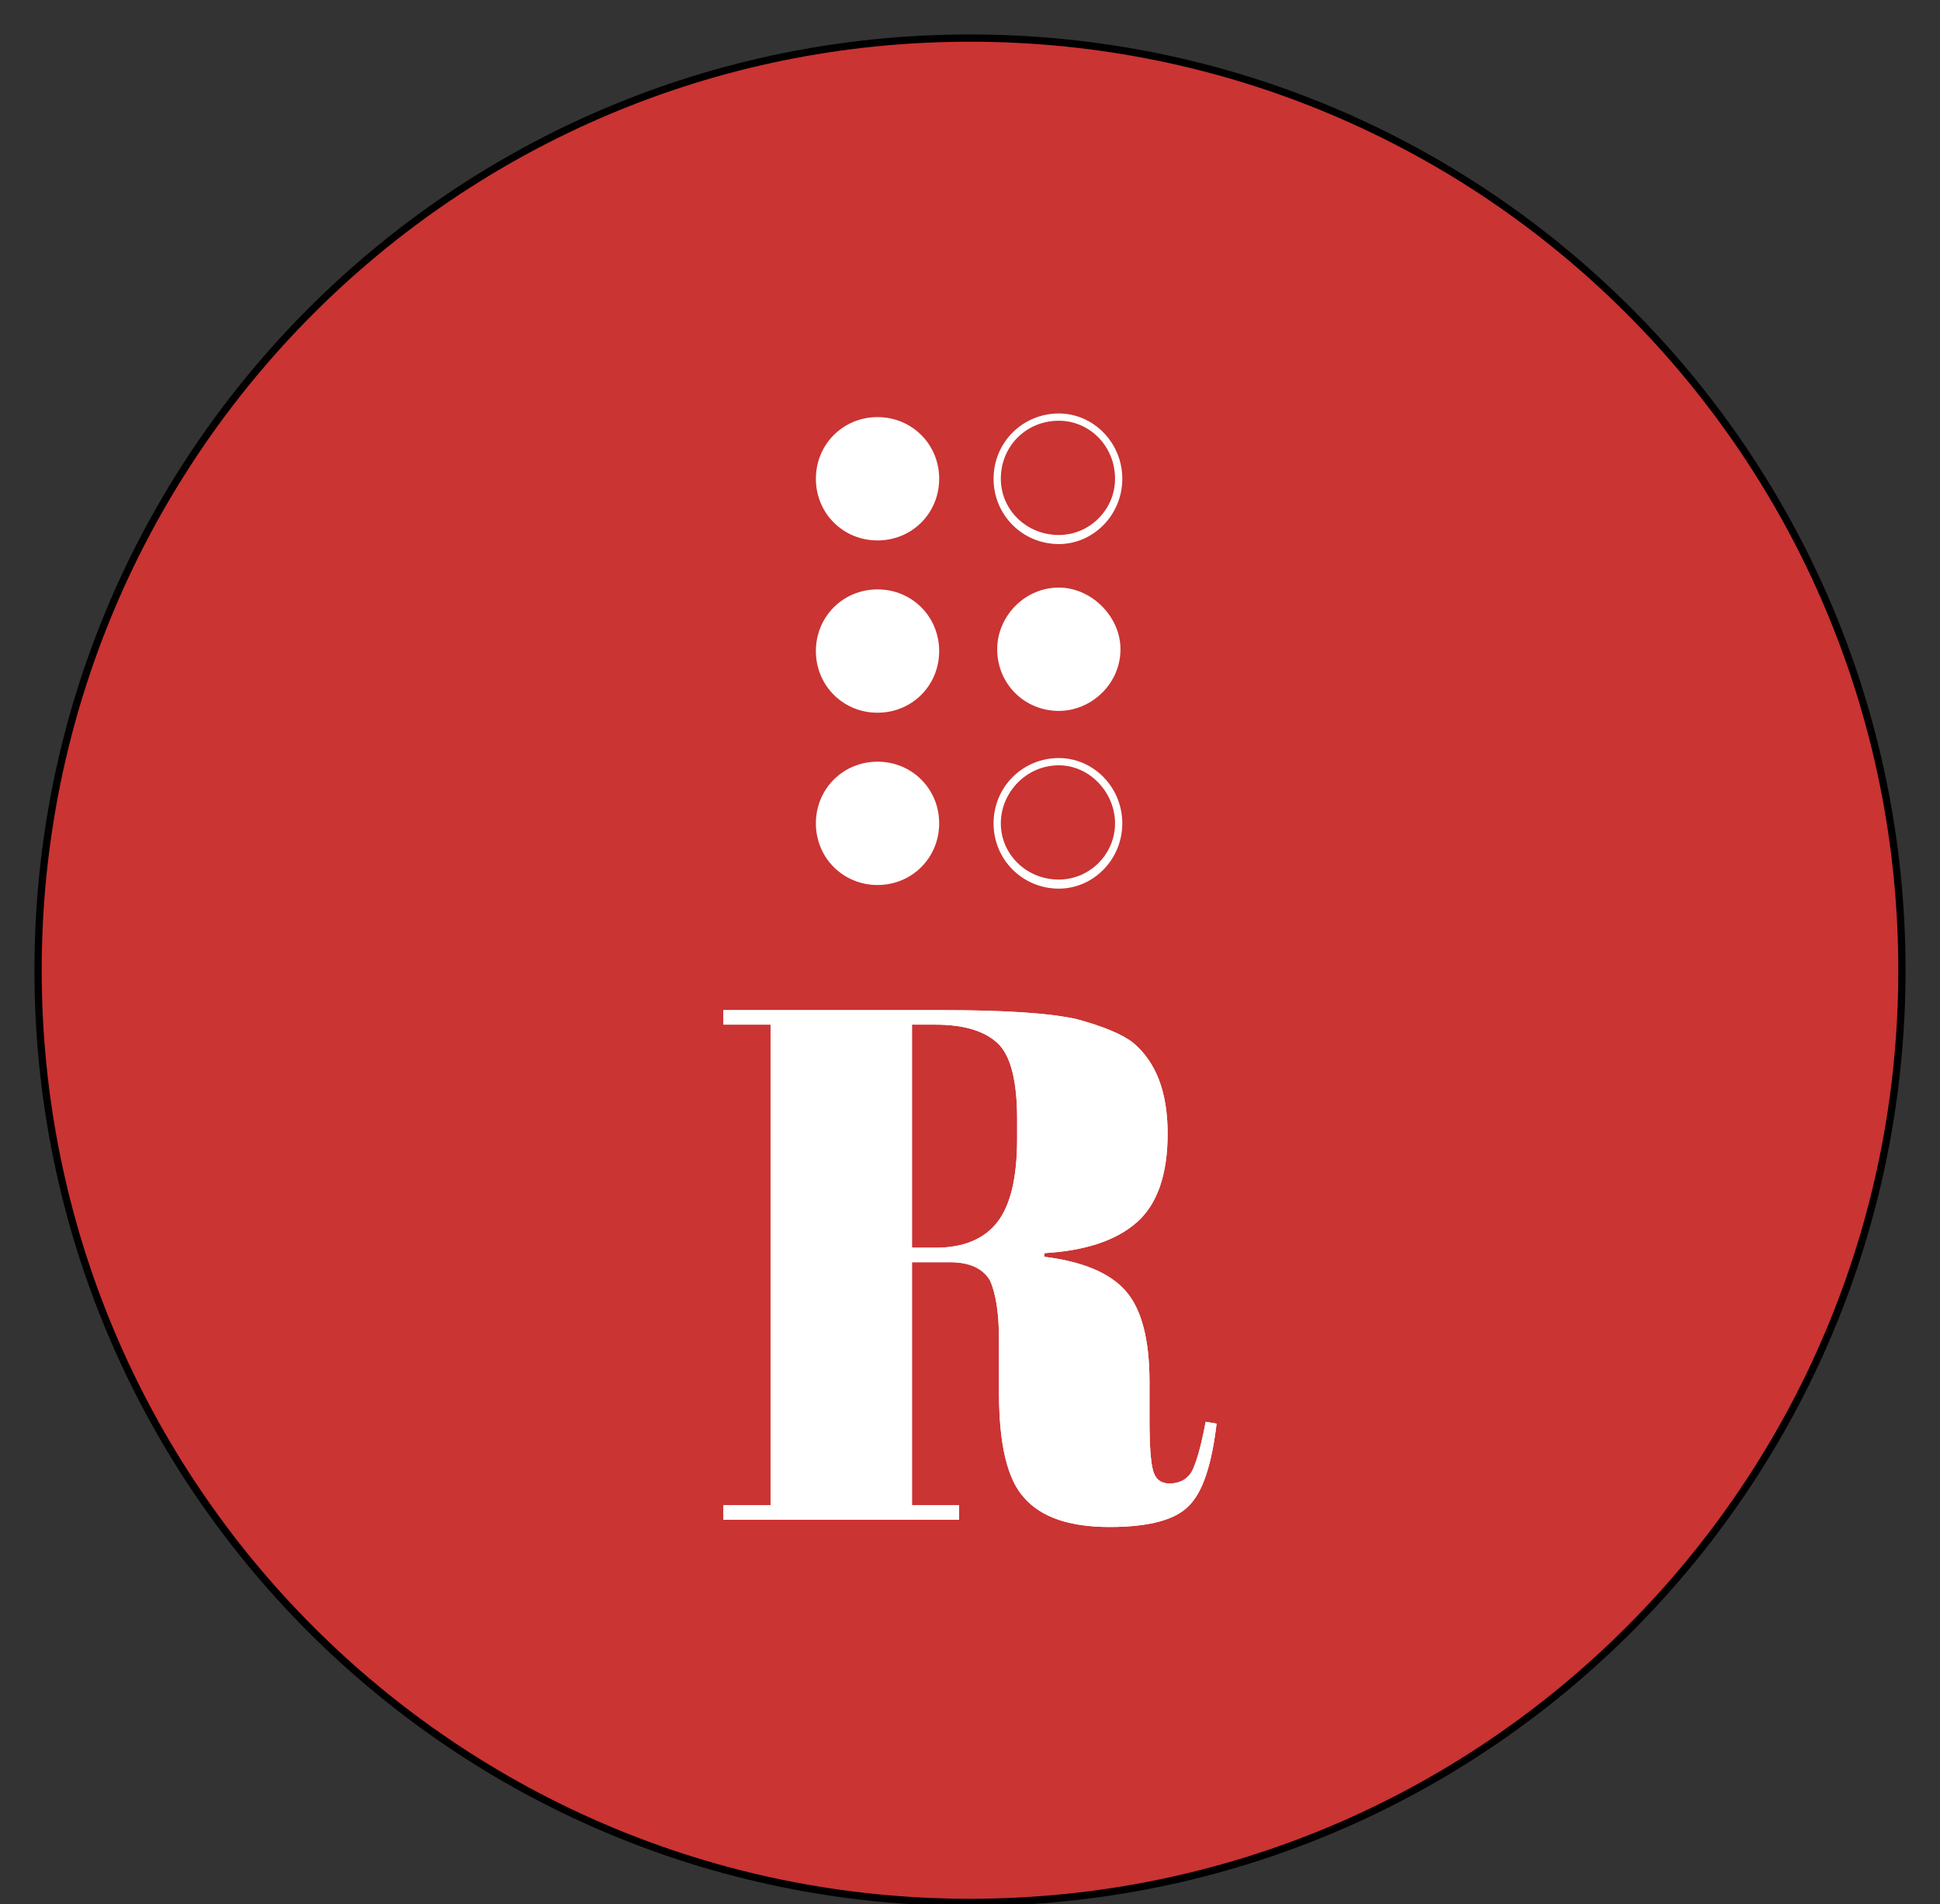 <svg version="1.2" xmlns="http://www.w3.org/2000/svg" viewBox="0 0 107 105" width="107" height="105"><rect x="0" y="0" width="107" height="105" fill="#333333" stroke="none"/><style>.a{fill:#ca3433;stroke:#000;stroke-width:.4}.b{fill:#fff}</style><path class="a" d="m53.5 104.9c-28.4 0-51.4-23-51.4-51.4 0-28.4 23-51.4 51.4-51.4 28.4 0 51.4 23 51.4 51.4 0 28.4-23 51.4-51.4 51.4z"/><path fill-rule="evenodd" class="b" d="m52.4 69.6h-2.1v13.4h2.6v0.8h-13v-0.8h2.6v-26.5h-2.6v-0.8h12.1q5.2 0 7.4 0.5 2.2 0.6 3.1 1.3 1.9 1.6 1.9 5 0 3.4-1.7 4.9-1.7 1.5-5.1 1.7v0.2q3.2 0.4 4.5 1.9 1.3 1.5 1.3 5v2.1q0 2.1 0.2 2.8 0.2 0.7 0.9 0.7 0.8 0 1.2-0.6 0.4-0.7 0.8-2.8l0.6 0.1q-0.4 3.4-1.5 4.5-1.1 1.2-4.4 1.2-3.3 0-4.7-1.6-1.4-1.5-1.4-5.8v-2.9q0-2.2-0.5-3.3-0.6-1-2.2-1zm-0.8-13.1h-1.3v12.3h1.3q2.3 0 3.4-1.4 1.1-1.4 1.1-4.6v-1.1q0-3.2-1.1-4.2-1.1-1-3.4-1z"/><path fill-rule="evenodd" class="b" d="m52.4 69.6h-2.1v13.4h2.6v0.8h-13v-0.8h2.6v-26.5h-2.6v-0.8h12.1q5.2 0 7.4 0.5 2.2 0.6 3.1 1.3 1.9 1.6 1.9 5 0 3.4-1.7 4.9-1.7 1.5-5.1 1.7v0.2q3.2 0.4 4.5 1.9 1.3 1.5 1.3 5v2.1q0 2.1 0.2 2.8 0.2 0.7 0.9 0.7 0.8 0 1.2-0.6 0.4-0.7 0.8-2.8l0.6 0.1q-0.4 3.4-1.5 4.5-1.1 1.2-4.4 1.2-3.3 0-4.7-1.6-1.4-1.5-1.4-5.8v-2.9q0-2.2-0.5-3.3-0.6-1-2.2-1zm-0.8-13.1h-1.3v12.3h1.3q2.3 0 3.4-1.4 1.1-1.4 1.1-4.6v-1.1q0-3.2-1.1-4.2-1.1-1-3.4-1z"/><path class="b" d="m48.4 29.8c-1.9 0-3.4-1.5-3.4-3.4 0-1.9 1.5-3.4 3.4-3.4 1.9 0 3.4 1.5 3.4 3.4 0 1.9-1.5 3.4-3.4 3.4z"/><path fill-rule="evenodd" class="b" d="m58.4 30c-2 0-3.6-1.6-3.6-3.6 0-2 1.6-3.6 3.6-3.6 1.9 0 3.5 1.6 3.5 3.6 0 2-1.6 3.6-3.5 3.6zm3.1-3.6c0-1.8-1.4-3.2-3.1-3.2-1.8 0-3.2 1.4-3.2 3.2 0 1.7 1.4 3.1 3.2 3.1 1.7 0 3.1-1.4 3.1-3.1z"/><path class="b" d="m48.4 39.3c-1.9 0-3.4-1.5-3.4-3.4 0-1.9 1.5-3.4 3.4-3.4 1.9 0 3.4 1.5 3.4 3.4 0 1.9-1.5 3.4-3.4 3.4z"/><path class="b" d="m58.4 39.2c-1.9 0-3.4-1.5-3.4-3.4 0-1.8 1.5-3.4 3.4-3.4 1.8 0 3.4 1.6 3.4 3.4 0 1.9-1.6 3.4-3.4 3.4z"/><path class="b" d="m48.4 48.8c-1.9 0-3.4-1.5-3.4-3.4 0-1.9 1.5-3.4 3.4-3.4 1.9 0 3.4 1.5 3.4 3.4 0 1.9-1.5 3.4-3.4 3.4z"/><path fill-rule="evenodd" class="b" d="m58.4 49c-2 0-3.6-1.6-3.6-3.6 0-2 1.6-3.6 3.6-3.6 1.9 0 3.5 1.6 3.5 3.6 0 2-1.6 3.6-3.5 3.6zm3.1-3.6c0-1.7-1.4-3.2-3.1-3.2-1.8 0-3.2 1.5-3.2 3.2 0 1.7 1.4 3.1 3.2 3.1 1.7 0 3.1-1.4 3.1-3.1z"/></svg>